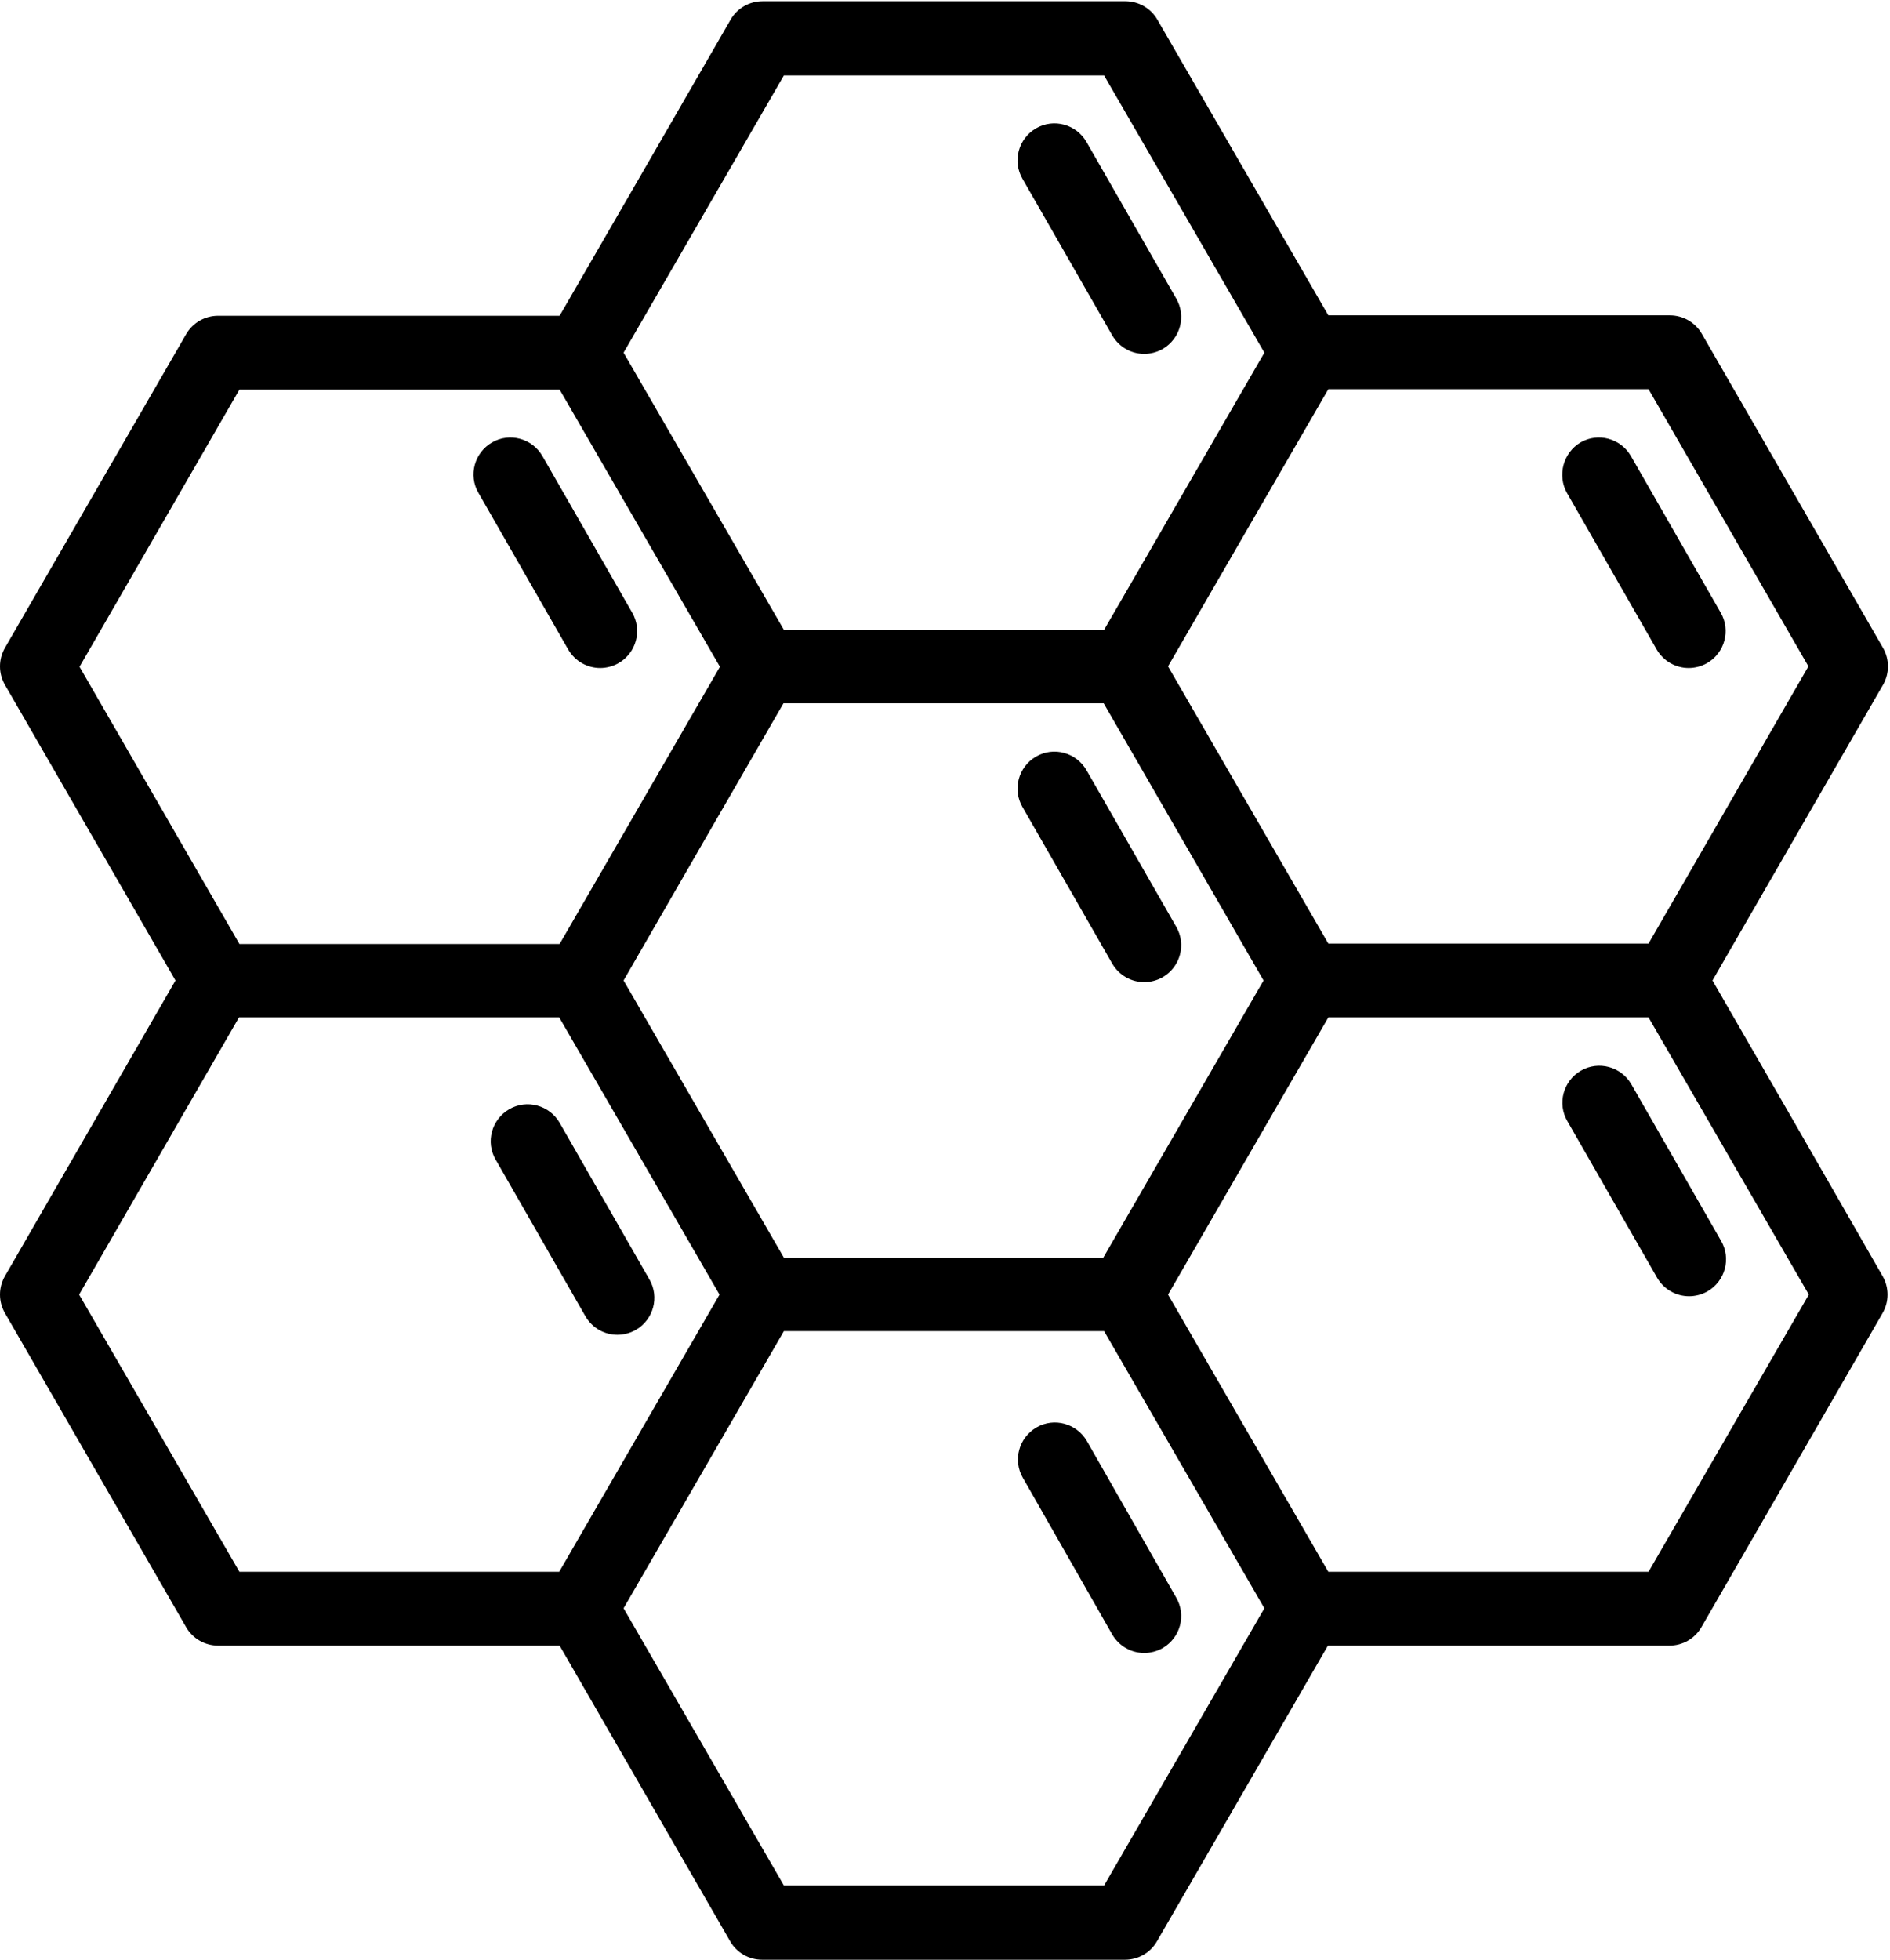 <svg viewBox="0 0 461 478" xmlns="http://www.w3.org/2000/svg">
  <path d="M279.1 239.5C280.6 239.5 282.2 239.1 283.6 238.3C287.9 235.8 289.4 230.3 286.9 226L265 187.8C262.5 183.5 257 182 252.7 184.5C248.4 187 246.9 192.5 249.4 196.8L271.3 235C273 237.9 276 239.5 279.1 239.5Z" />
  <path d="M142.8 321C144.5 323.9 147.5 325.5 150.6 325.5C152.1 325.5 153.7 325.1 155.1 324.3C159.4 321.8 160.9 316.3 158.4 312L136.5 273.8C134 269.5 128.5 268 124.2 270.5C119.9 273 118.4 278.5 120.9 282.8L142.8 321Z" />
  <path d="M286.9 389.6L265.1 351.4C262.6 347.1 257.1 345.6 252.8 348.1C248.5 350.6 247 356.1 249.5 360.4L271.3 398.6C273 401.5 276 403.1 279.1 403.1C280.6 403.1 282.2 402.7 283.6 401.9C287.9 399.4 289.4 393.9 286.9 389.6Z" />
  <path d="M138.6 158.4C140.3 161.3 143.3 162.9 146.4 162.9C147.9 162.9 149.5 162.5 150.9 161.7C155.2 159.2 156.7 153.7 154.2 149.4L132.3 111.2C129.8 106.9 124.3 105.4 120 107.9C115.7 110.4 114.2 115.9 116.7 120.2L138.6 158.4Z" />
  <path d="M271.3 81.8C273 84.7 276 86.3 279.1 86.3C280.6 86.3 282.2 85.9 283.6 85.1C287.9 82.6 289.4 77.1 286.9 72.8L265 34.6C262.5 30.3 257 28.8 252.7 31.3C248.4 33.8 246.9 39.3 249.4 43.6L271.3 81.8Z" />
  <path d="M382.2 120.2L404.1 158.4C405.8 161.3 408.8 162.9 411.9 162.9C413.4 162.9 415 162.5 416.4 161.7C420.7 159.2 422.2 153.7 419.7 149.4L397.8 111.2C395.3 106.9 389.8 105.4 385.5 107.9C381.3 110.4 379.8 115.9 382.2 120.2Z" />
  <path d="M437.2 272.9L417.7 239.1L437.2 205.3L459.3 167C460.9 164.2 460.9 160.8 459.3 158L437.2 119.7L415.1 81.4C413.5 78.6 410.5 76.9 407.3 76.9H324L282.3 4.8C280.7 2 277.7 0.3 274.5 0.3H186C182.8 0.3 179.8 2 178.2 4.8L156.1 43.1L136.5 77H53.2C50 77 47 78.7 45.4 81.5L1.2 158C-0.4 160.8 -0.4 164.2 1.2 167L42.8 239.1L1.2 311.2C-0.4 314 -0.4 317.4 1.2 320.2L45.4 396.8C47 399.6 50 401.3 53.2 401.3H136.5L156 435.1L178.1 473.4C179.7 476.2 182.7 477.9 185.9 477.9H274.4C277.6 477.9 280.6 476.2 282.2 473.4L323.9 401.3H407.2C410.4 401.3 413.4 399.6 415 396.8L437.1 358.5L459.2 320.2C460.8 317.4 460.8 314 459.2 311.2L437.2 272.9ZM441.1 162.5L421.6 196.3L402.1 230.1H324L284.9 162.5L324 94.9H402.1L441.1 162.5ZM191.2 306.7L152.1 239.1L172.1 204.4L191.1 171.5H269.2L308.2 239.1L269.1 306.7H191.2ZM191.2 18.4H269.3L308.4 86L269.3 153.6H191.2L152.1 86L191.2 18.4ZM58.4 95H136.5L175.6 162.6L136.5 230.2H58.4L19.4 162.6L58.4 95ZM19.3 315.7L58.3 248.1H136.4L175.5 315.7L136.4 383.3H58.4L19.3 315.7ZM269.3 459.8H191.2L152.1 392.2L191.2 324.6H269.3L308.4 392.2L269.3 459.8ZM402.1 383.3H324L284.9 315.7L324 248.1H402.1L441.2 315.7L402.1 383.3Z" />
  <path d="M385.6 261.1C381.3 263.6 379.8 269.1 382.3 273.4L404.2 311.6C405.9 314.5 408.9 316.1 412 316.1C413.5 316.1 415.1 315.7 416.5 314.9C420.8 312.4 422.3 306.9 419.8 302.6L397.9 264.4C395.4 260.1 389.9 258.6 385.6 261.1Z" />
</svg>
